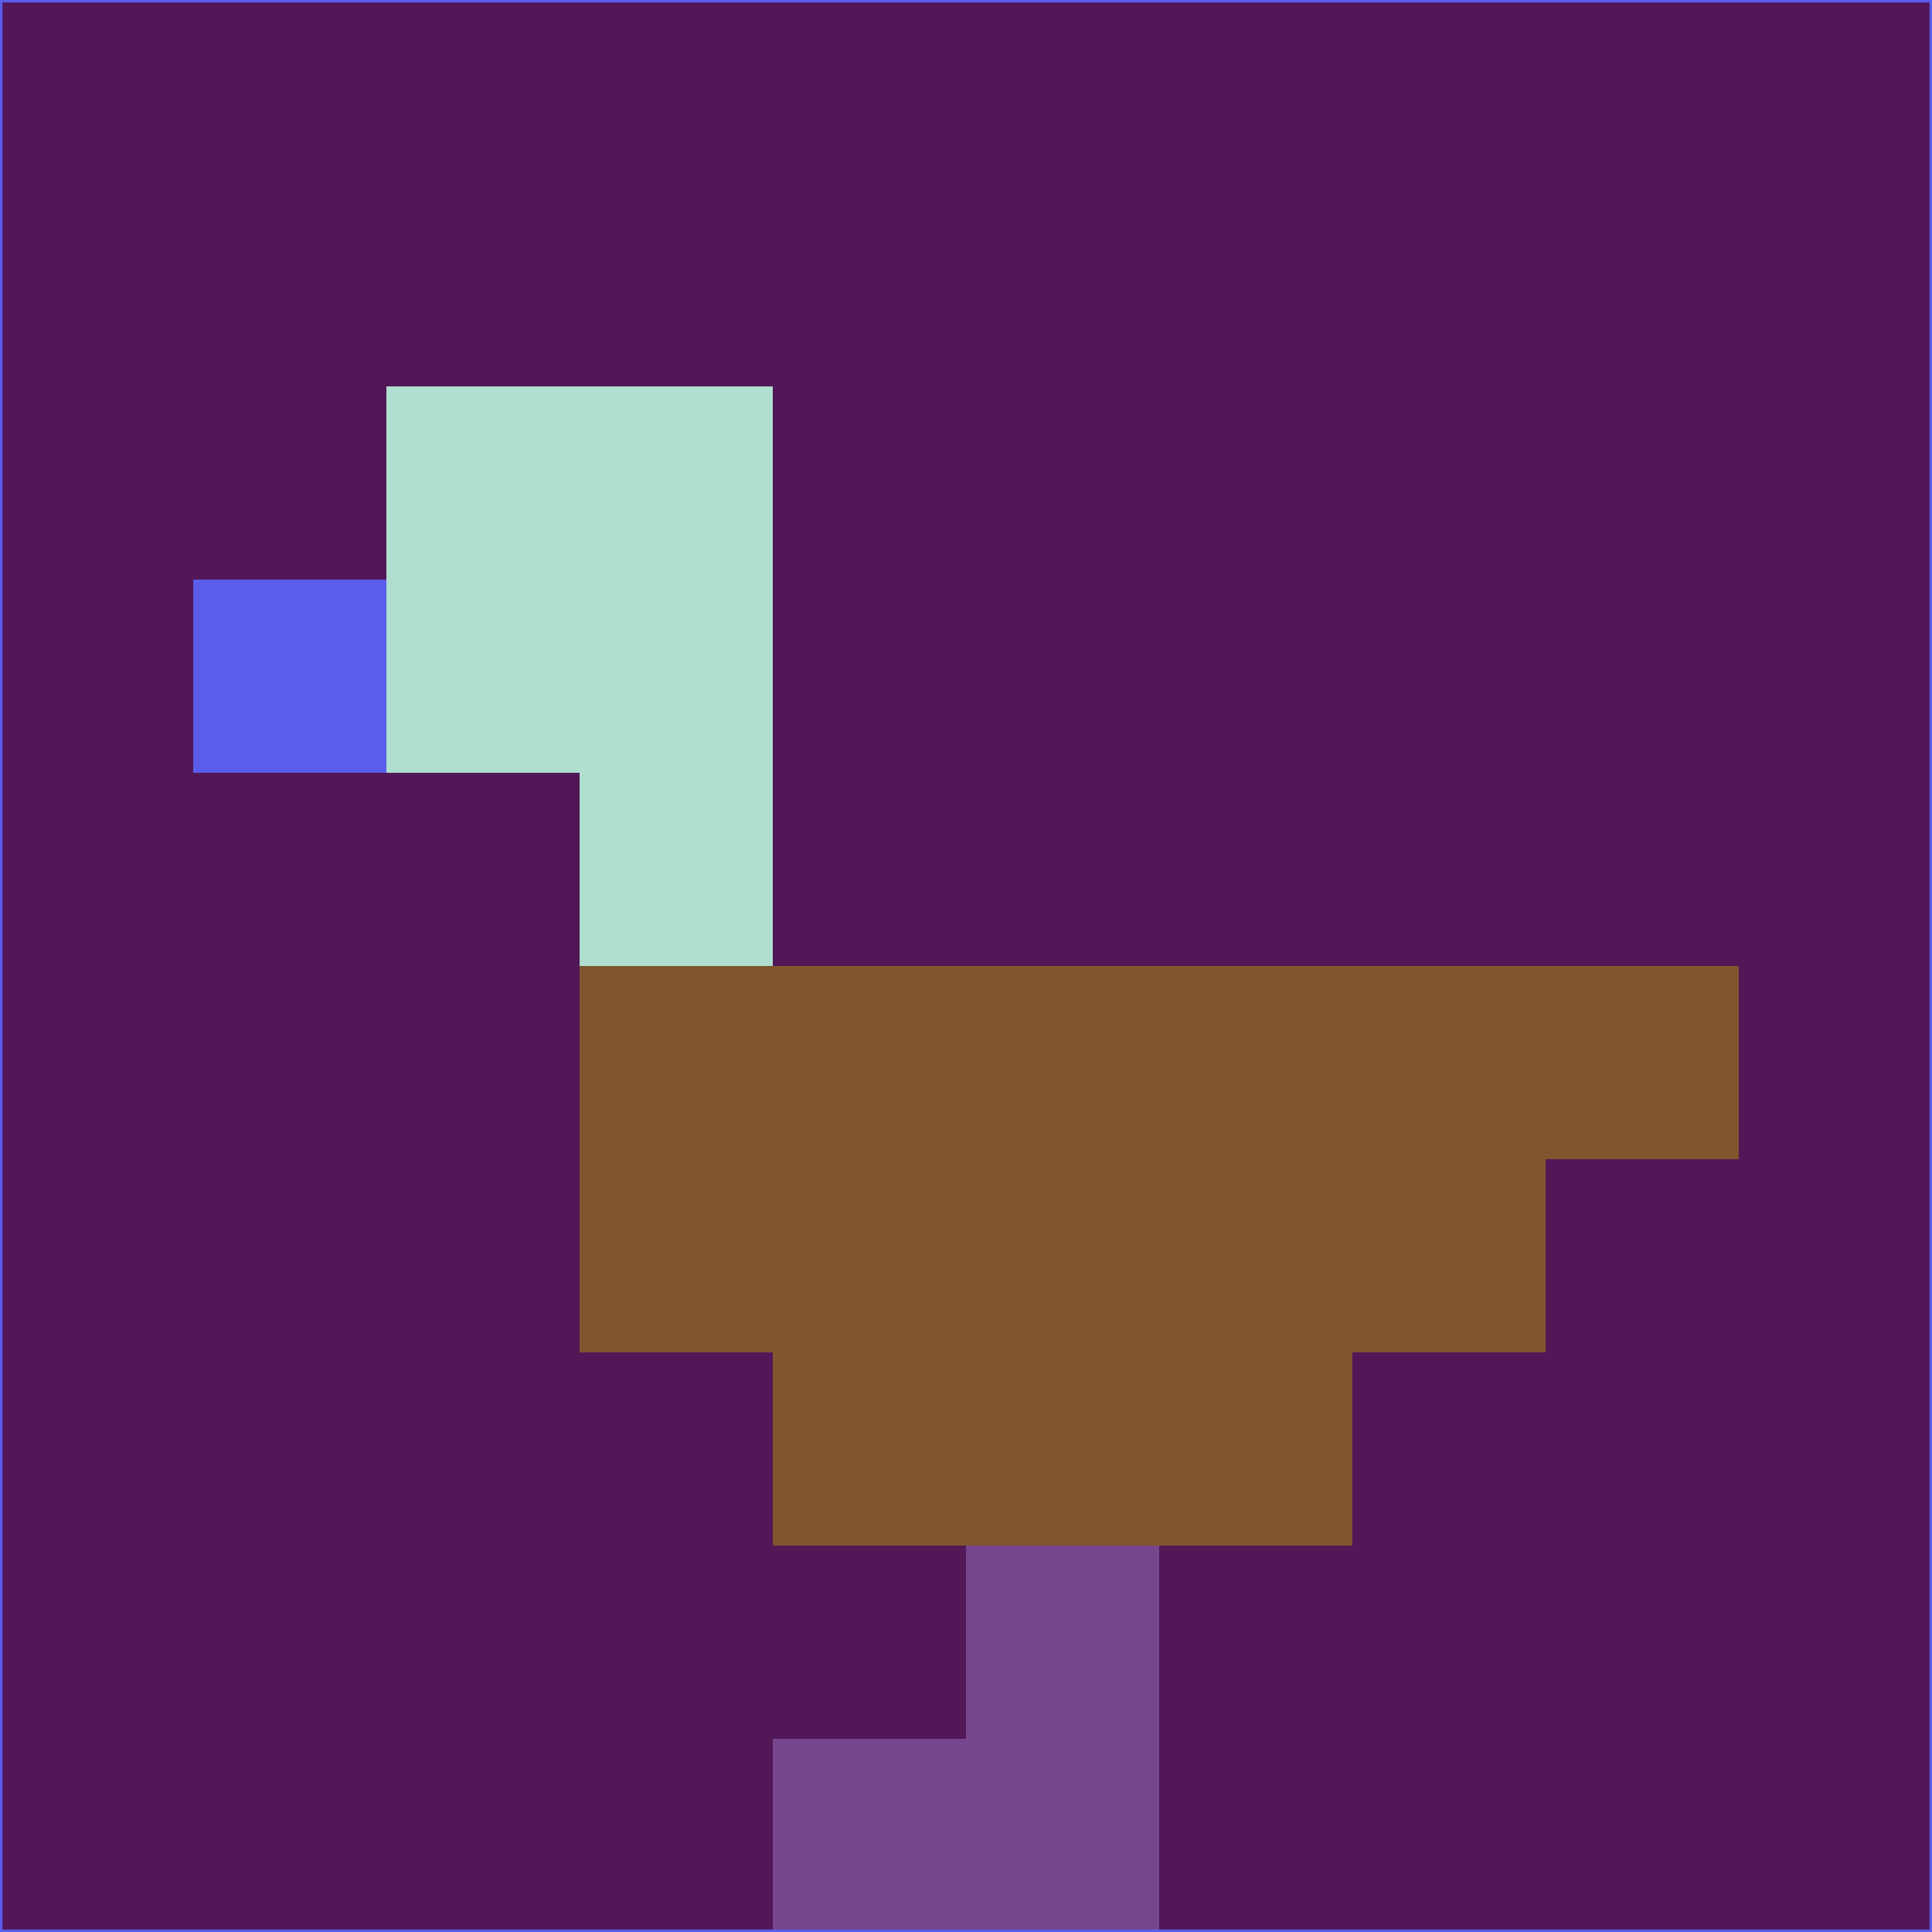 <svg xmlns="http://www.w3.org/2000/svg" version="1.1" width="785" height="785">
  <title>'goose-pfp-694263' by Dmitri Cherniak (Cyberpunk Edition)</title>
  <desc>
    seed=299794
    backgroundColor=#511757
    padding=20
    innerPadding=0
    timeout=500
    dimension=1
    border=false
    Save=function(){return n.handleSave()}
    frame=12

    Rendered at 2024-09-15T22:37:00.677Z
    Generated in 1ms
    Modified for Cyberpunk theme with new color scheme
  </desc>
  <defs/>
  <rect width="100%" height="100%" fill="#511757"/>
  <g>
    <g id="0-0">
      <rect x="0" y="0" height="785" width="785" fill="#511757"/>
      <g>
        <!-- Neon blue -->
        <rect id="0-0-2-2-2-2" x="157" y="157" width="157" height="157" fill="#b0decf"/>
        <rect id="0-0-3-2-1-4" x="235.5" y="157" width="78.5" height="314" fill="#b0decf"/>
        <!-- Electric purple -->
        <rect id="0-0-4-5-5-1" x="314" y="392.5" width="392.5" height="78.5" fill="#80562e"/>
        <rect id="0-0-3-5-5-2" x="235.5" y="392.5" width="392.5" height="157" fill="#80562e"/>
        <rect id="0-0-4-5-3-3" x="314" y="392.5" width="235.5" height="235.5" fill="#80562e"/>
        <!-- Neon pink -->
        <rect id="0-0-1-3-1-1" x="78.5" y="235.5" width="78.5" height="78.5" fill="#5a5dea"/>
        <!-- Cyber yellow -->
        <rect id="0-0-5-8-1-2" x="392.5" y="628" width="78.5" height="157" fill="#75468e"/>
        <rect id="0-0-4-9-2-1" x="314" y="706.5" width="157" height="78.5" fill="#75468e"/>
      </g>
      <rect x="0" y="0" stroke="#5a5dea" stroke-width="2" height="785" width="785" fill="none"/>
    </g>
  </g>
  <script xmlns=""/>
</svg>